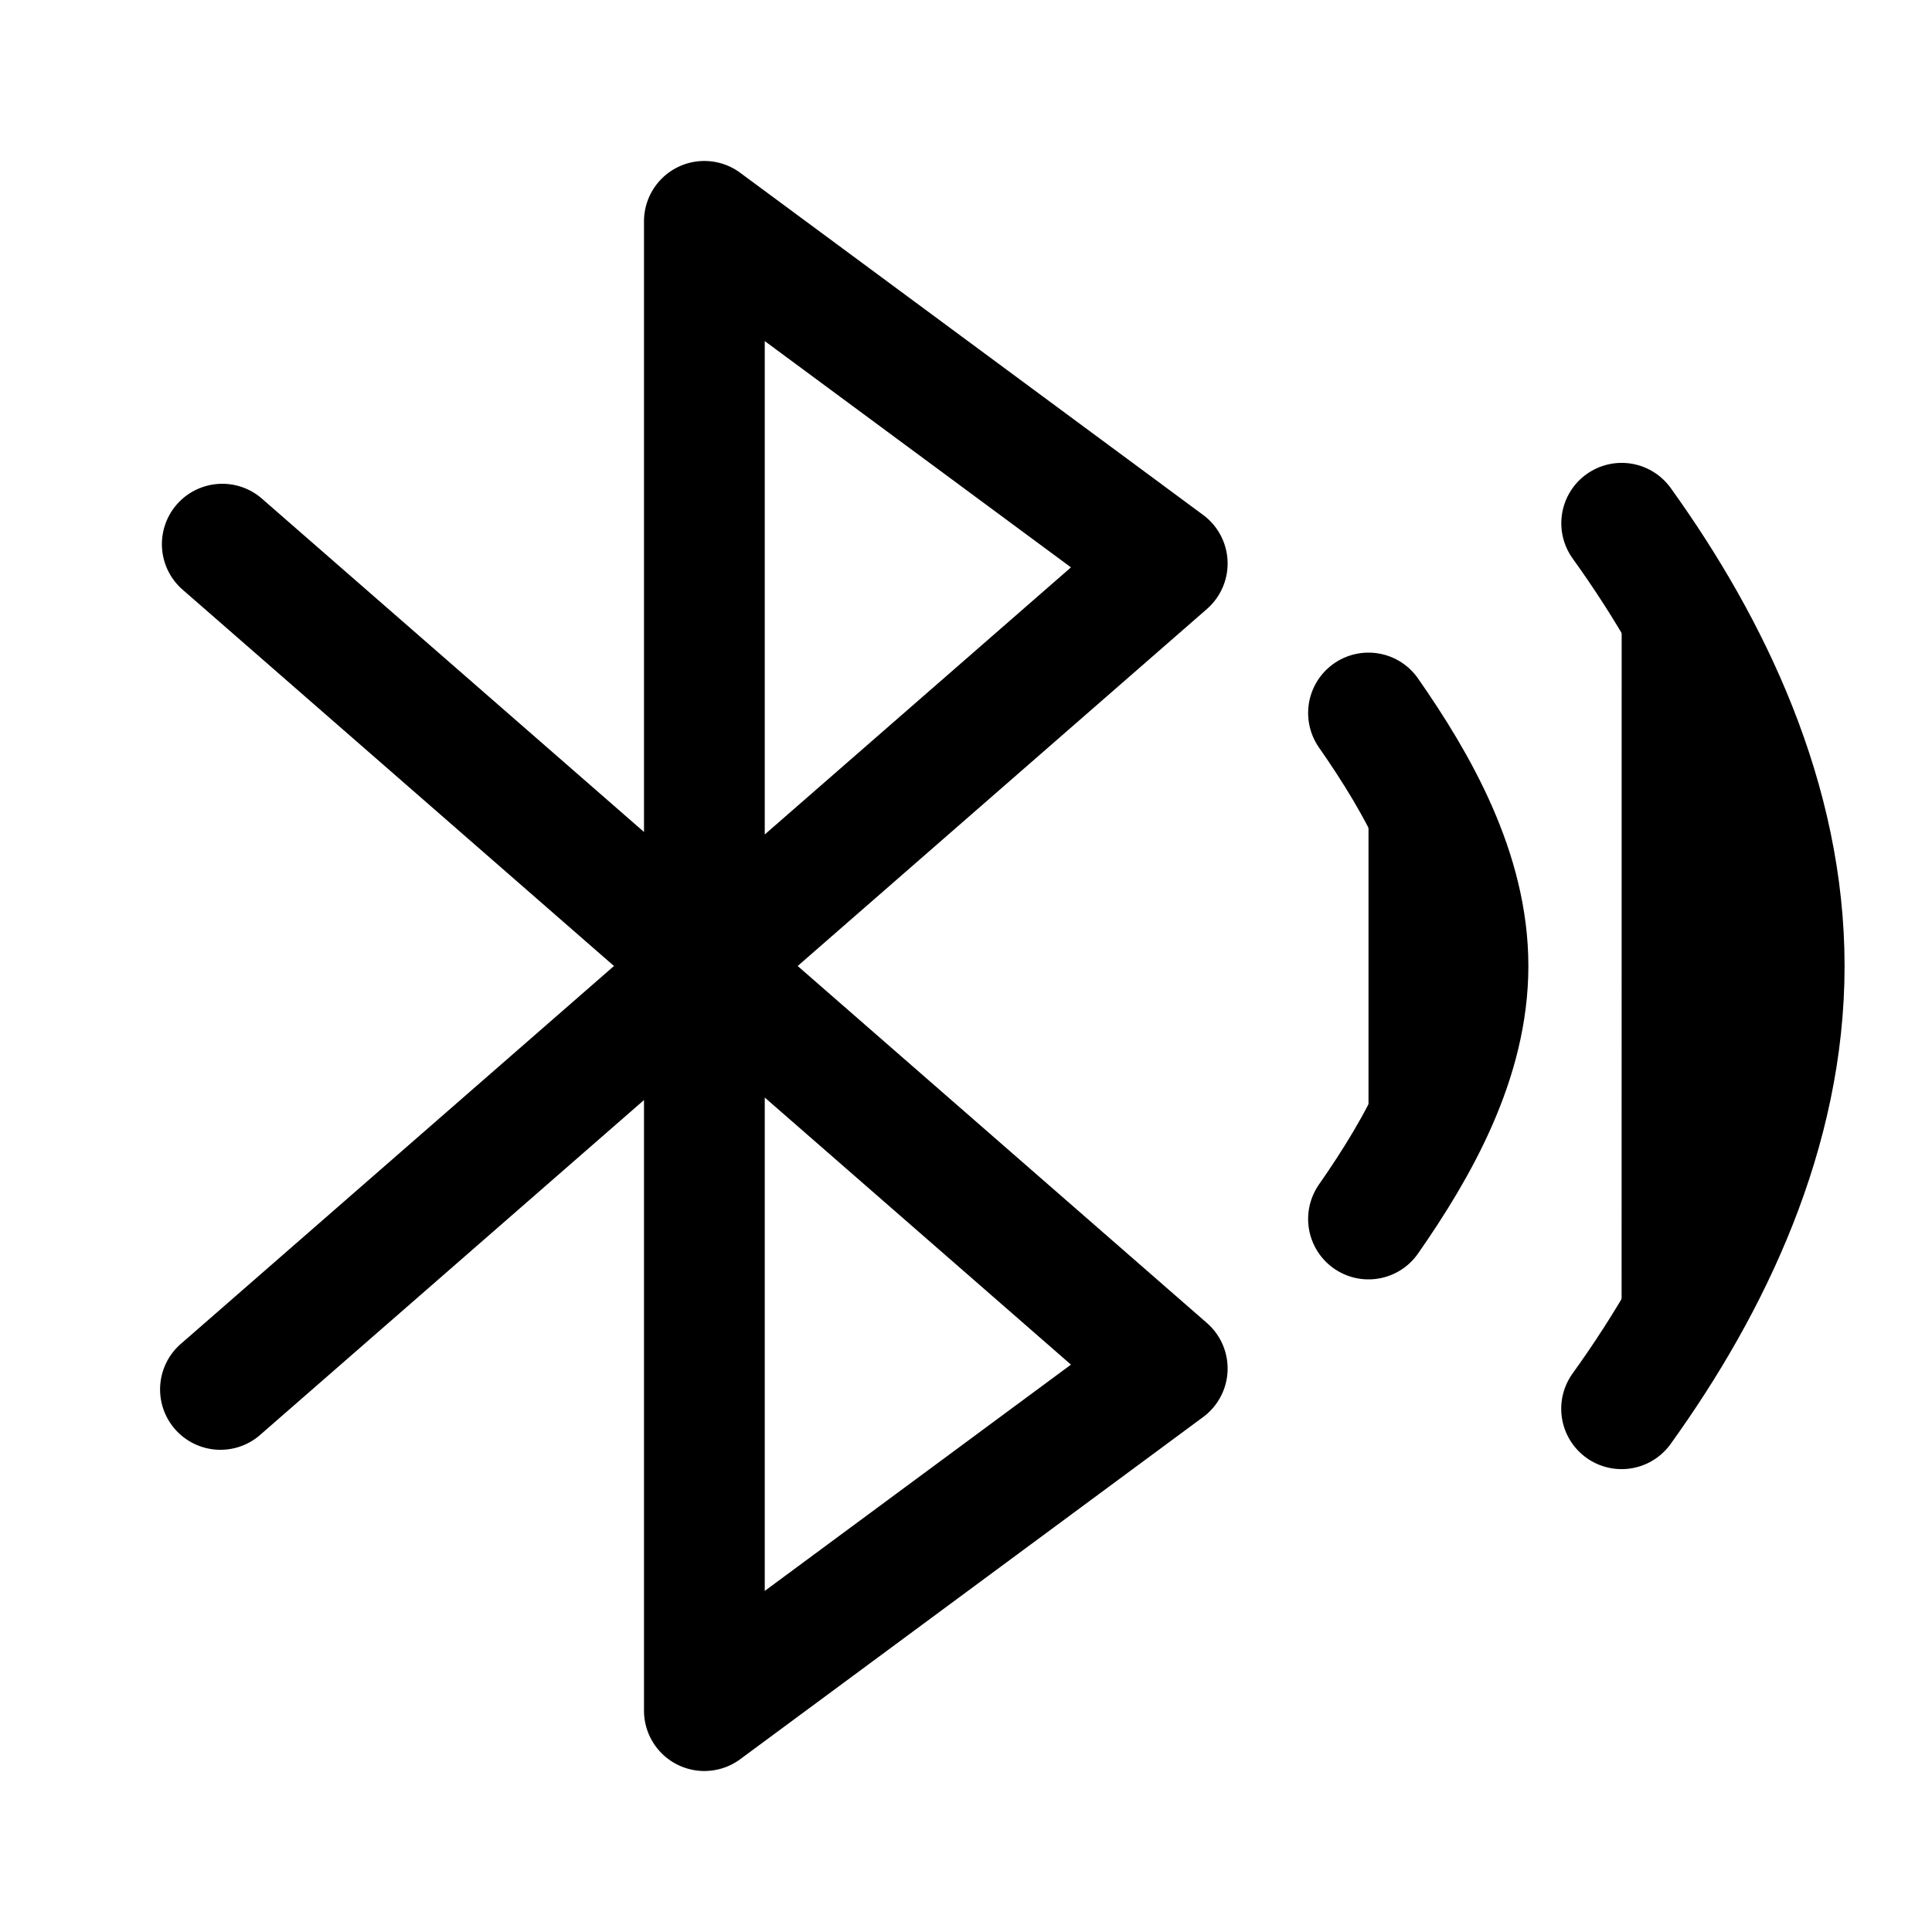 <svg xmlns="http://www.w3.org/2000/svg" width="24" height="24"><path stroke="#000" stroke-linecap="round" stroke-linejoin="round" stroke-width="1.5" d="M20.145 6.5c1.113 1.548 2.019 3.447 2.019 5.5s-.906 3.952-2.02 5.5M17 8.857c.621.891 1.236 1.975 1.236 3.143 0 1.169-.615 2.252-1.236 3.143"/><path fill-rule="evenodd" d="M8.412 2.08a.75.75 0 01.784.067l5.75 4.25a.75.75 0 01.047 1.168L9.909 12l5.084 4.435a.75.75 0 01-.047 1.168l-5.75 4.25A.75.75 0 018 21.25v-7.585l-4.757 4.15a.75.75 0 11-.986-1.13L7.627 12l-5.37-4.685a.75.75 0 01.986-1.13L8 10.335V2.75a.75.75 0 01.412-.67zM9.5 13.634l3.804 3.318L9.5 19.763v-6.13zm0-3.268V4.237l3.804 2.811L9.5 10.366z"/></svg>